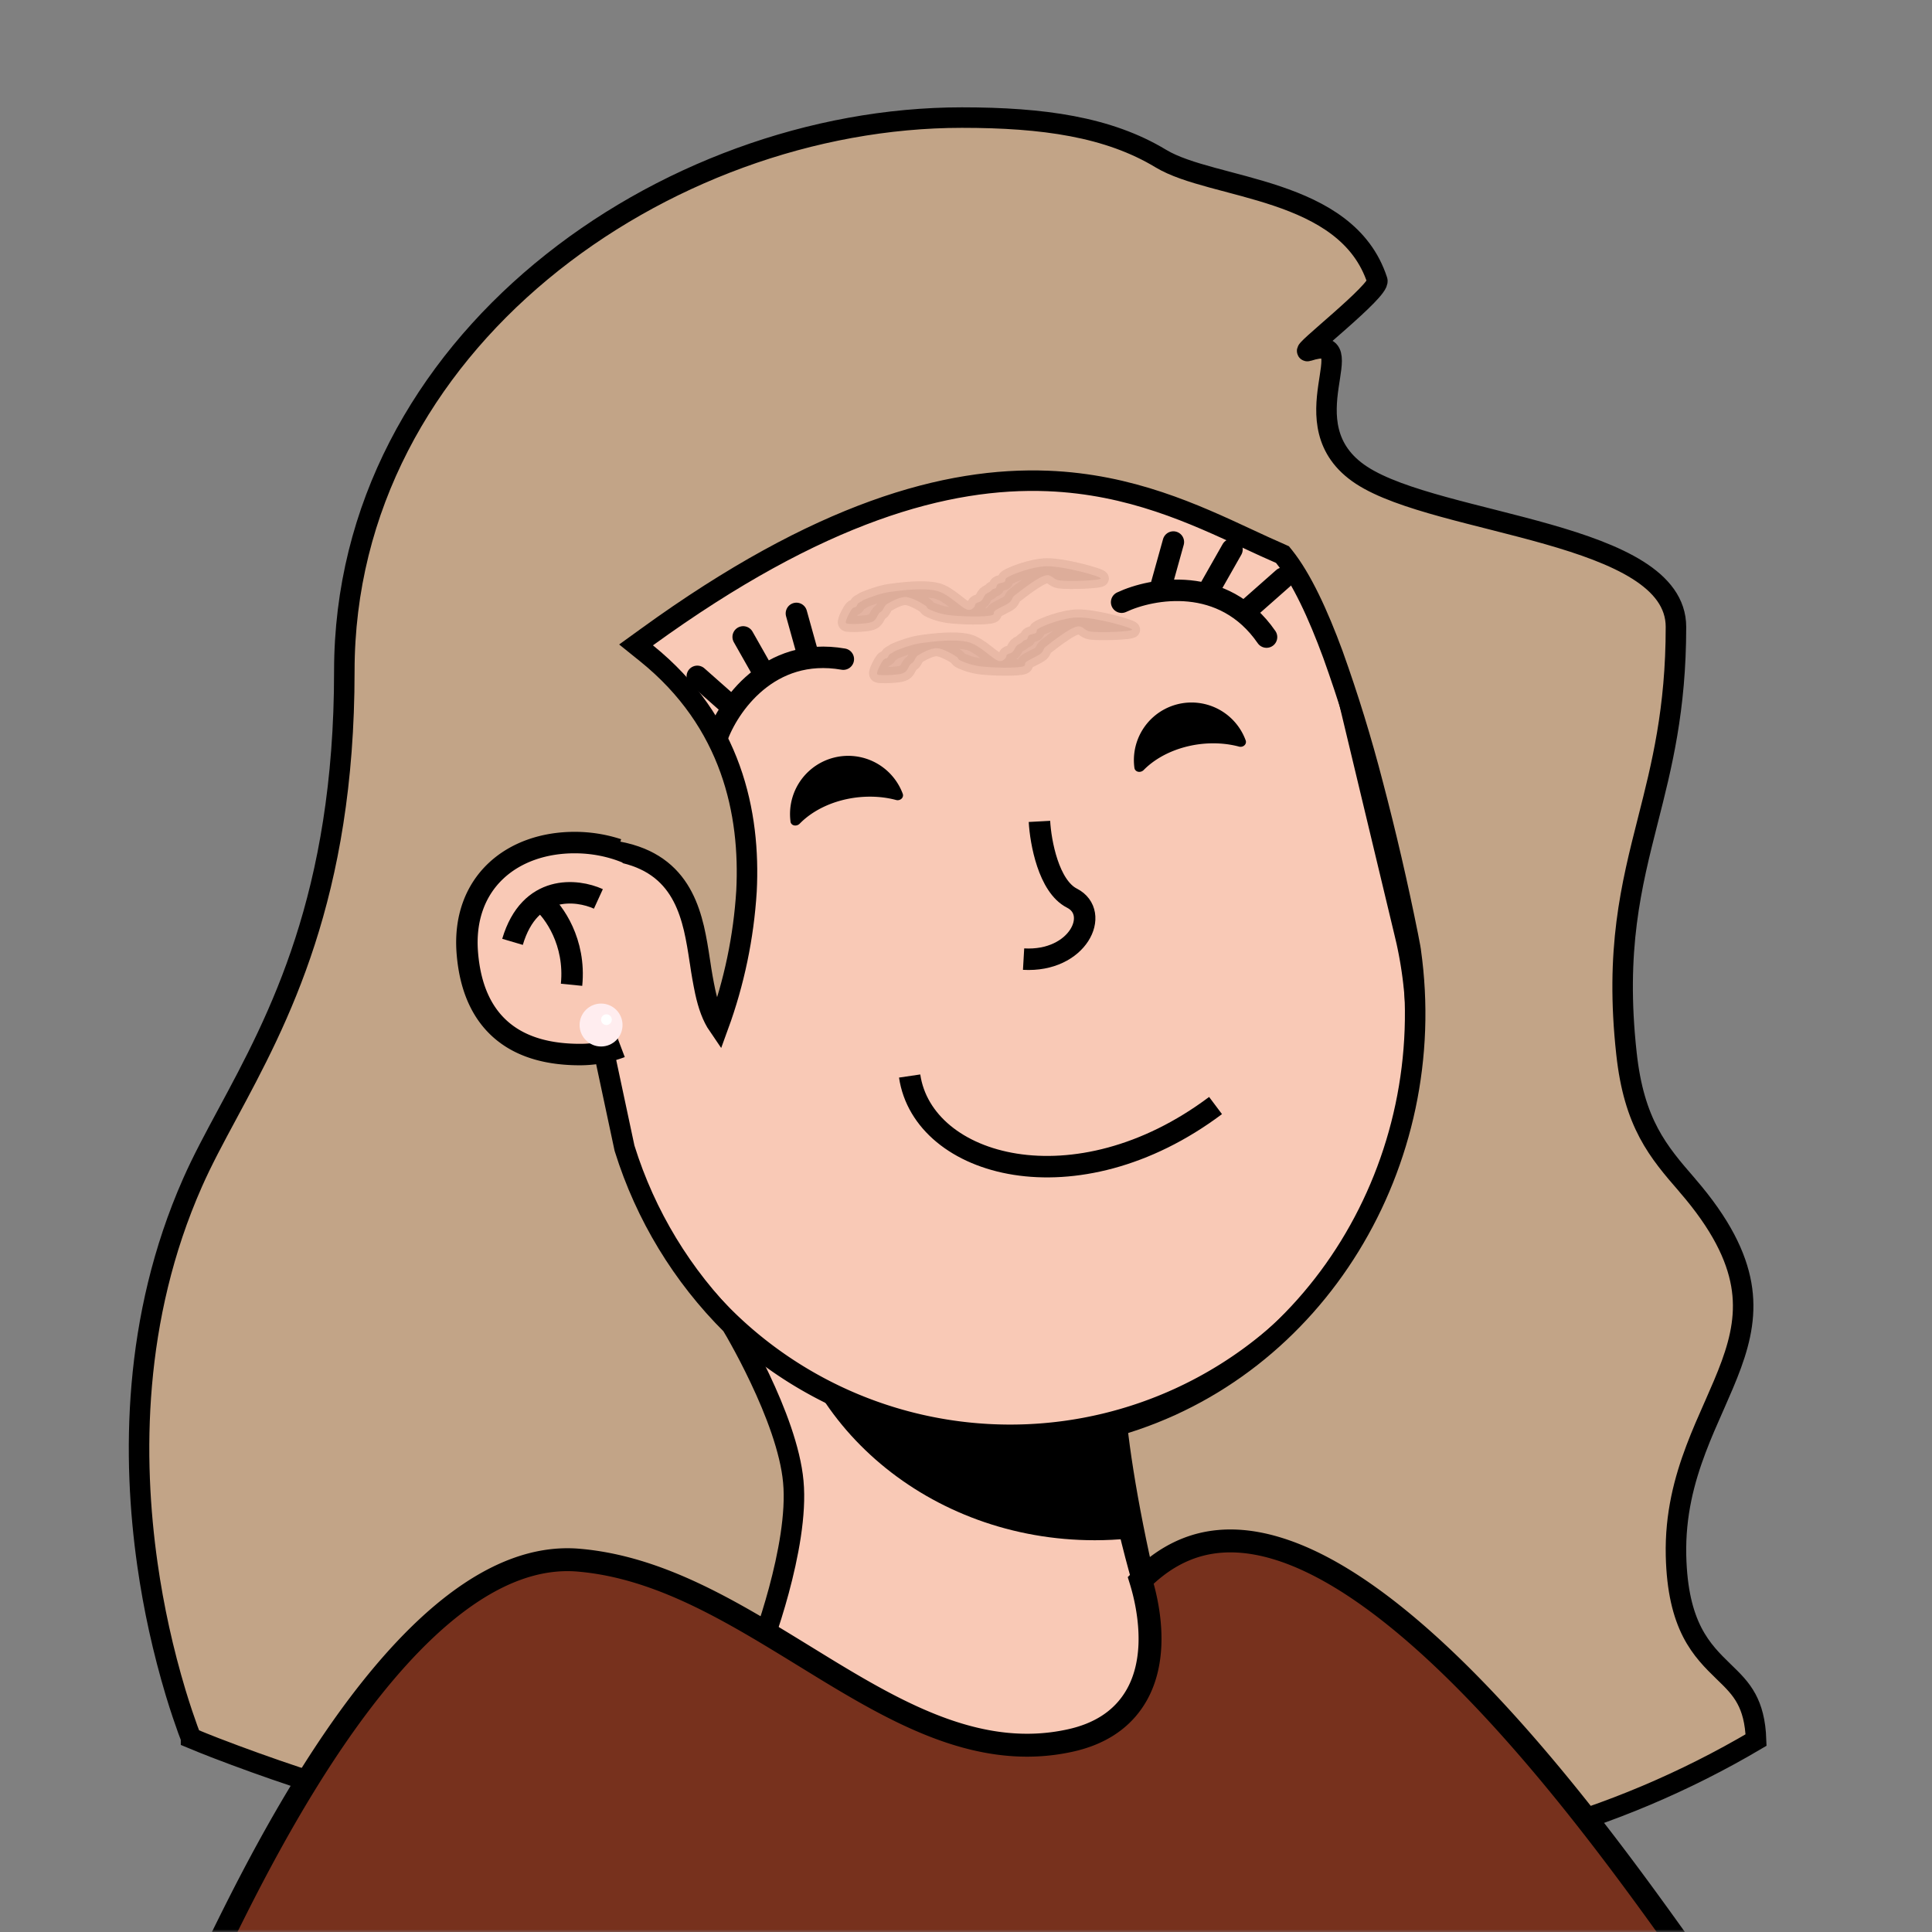 <?xml version="1.0" encoding="utf-8"?>
<svg viewBox="0 0 360 360" fill="none" shape-rendering="auto" xmlns="http://www.w3.org/2000/svg">
  <rect x="0" y="0" width="360" height="360" fill="#808080" stroke="none"/>
  <mask id="viewboxMask">
    <rect width="360" height="360" rx="0" ry="0" x="0" y="0" fill="#fff"/>
  </mask>
  <g mask="url(#viewboxMask)" transform="matrix(1, 0, 0, 1, 0, 3.552713678800501e-15)">
    <g transform="translate(80 23)">
      <path d="M154 319.5c-14.4-20-25.67-58.67-27-78L58.5 212 30 319.5h124Z" fill="#f9c9b6" stroke="#000" stroke-width="4"/>
      <path d="M130.37 263.69c-2.1.2-4.22.31-6.37.31-30.78 0-56.05-21.57-58.76-49.1L127 241.5c.38 5.48 1.55 13.32 3.37 22.19Z" fill="#000" style="mix-blend-mode:multiply"/>
      <path d="M181.94 151.37v.01l.1.4.14.65A75.72 75.72 0 0 1 34.93 187.7l-.2-.74L18 117.13l-.06-.29A75.72 75.72 0 0 1 165.2 81.55l.05.21.02.08.05.2.05.2v.01l16.4 68.44.08.34.08.34Z" fill="#f9c9b6" stroke="#000" stroke-width="4"/>
      <g transform="translate(34 102.3)"/>
    </g>
    <g transform="translate(170 183)">
      <path d="M-.5 17.5c2.5 17 31 25 57 5.5" stroke-width="4" stroke="#000000"/>
    </g>
    <g transform="translate(110 102)">
      <path d="M99 10.21c5.67-2.66 19-5.1 27 6.5M23.58 35.52c2.07-5.9 9.68-17.12 23.56-14.7M26.07 29.46l-6.14-5.43M122.96 11.16l6.15-5.43M32.52 23.81l-4.04-7.13M115.51 7.51l4.05-7.13M40.6 20.2l-2.2-7.9M106.44 6.9l2.2-7.9" stroke="#000000" stroke-width="4" stroke-linecap="round"/>
    </g>
    <g transform="translate(49 11)">
      <path d="M -13.4 312.86 L -14.02 311.22 C -14.58 309.67 -15.37 307.38 -16.25 304.48 C -18.61 296.631 -20.375 288.615 -21.53 280.5 C -24.34 260.73 -24.33 234.7 -13.13 209.38 C -11.33 205.29 -9.06 201.08 -6.61 196.53 C 2.86 178.93 15.16 156.07 15.16 114.08 C 15.16 83.49 30 57.73 51.86 39.57 C 73.74 21.39 102.56 10.91 130.24 10.91 C 145.37 10.91 157.54 12.64 167.31 18.55 C 177.03 24.42 201.961 23.749 207.641 41.279 C 208.215 43.112 192.889 54.981 194.72 54.4 C 206.03 50.73 190.236 68.104 204.716 77.564 C 219.136 86.964 263.29 88.05 263.29 105.81 C 263.29 121.24 260.65 131.66 258.07 141.81 C 254.95 154.11 251.94 165.97 254.07 185.31 C 254.77 191.76 256.22 196.34 258.23 200.13 C 260.21 203.86 262.71 206.75 265.35 209.79 L 265.4 209.86 C 271.68 217.11 274.53 223.08 275.46 228.33 C 276.38 233.56 275.41 238.31 273.62 243.23 C 272.72 245.71 271.62 248.2 270.47 250.82 L 270.37 251.04 C 269.25 253.57 268.07 256.23 267.02 259.02 C 264.84 264.79 263.13 271.22 263.3 278.85 C 263.45 285.33 264.6 289.76 266.31 293.12 C 268.01 296.44 270.2 298.56 272.11 300.42 L 272.16 300.47 C 273.9 302.15 275.36 303.57 276.43 305.57 C 277.39 307.35 278.1 309.7 278.22 313.23 C 251.744 328.859 221.565 337.111 190.82 337.13 C 188.391 337.116 185.963 337.023 183.54 336.85 C 177.39 327.45 171.79 311.97 167.44 296.05 C 163.23 280.59 160.26 264.97 159.14 254.65 C 196.22 243.93 219.46 205.67 213.87 166.19 L 213.86 166.07 C 213.84 165.912 213.813 165.756 213.78 165.6 C 213.648 164.848 213.505 164.098 213.35 163.35 C 211.453 153.887 209.276 144.483 206.82 135.15 C 204.707 126.974 202.221 118.899 199.37 110.95 C 196.61 103.45 193.54 96.8 190.27 92.71 L 189.97 92.34 L 189.53 92.14 C 187.6 91.31 185.59 90.37 183.5 89.4 C 173.57 84.78 161.66 79.23 146.24 78.62 C 127.46 77.88 103.68 84.4 71.54 107.71 L 69.52 109.17 L 71.47 110.74 C 87.39 123.57 90.84 140.6 90.1 155.04 C 89.571 163.615 87.806 172.069 84.86 180.14 C 83.7 178.45 82.96 176.32 82.41 173.81 C 82.031 172.004 81.711 170.187 81.45 168.36 L 81.4 168.06 C 81.1 166.06 80.77 163.98 80.3 161.97 C 79.34 157.96 77.73 153.95 74.16 151.11 C 70.58 148.27 65.36 146.86 57.76 147.28 L 55.54 147.41 L 56 149.59 L 67.36 202.9 L 67.38 202.98 L 67.41 203.07 C 71.279 215.463 78.113 226.726 87.32 235.88 C 87.854 236.761 88.368 237.655 88.86 238.56 C 89.87 240.38 91.23 242.94 92.62 245.89 C 95.44 251.83 98.28 259.13 98.82 265.09 C 99.39 271.14 97.86 278.95 96.12 285.4 C 95.286 288.481 94.339 291.529 93.28 294.54 C 88.25 292.14 83.75 292.31 79.9 294.55 C 75.74 296.98 72.69 301.61 70.42 306.77 C 66.27 316.19 64.28 328.41 63.36 335.99 C 44.057 331.637 24.98 326.333 6.2 320.1 C 1.092 318.396 -3.976 316.575 -9 314.64 C -10.474 314.068 -11.941 313.478 -13.4 312.87 L -13.4 312.86 Z" fill="#C2A487" stroke="#000" stroke-width="3.82"/>
    </g>
    <g transform="translate(142 119)">
      <path d="M5.29 34.07c.11.82 1.14 1 1.72.41 2.46-2.52 6.25-4.36 10.65-4.89 2.6-.3 5.1-.12 7.32.48.75.2 1.5-.44 1.23-1.17A10.84 10.84 0 0 0 5.3 34.07ZM69.38 24.07c.12.82 1.15 1 1.73.41 2.44-2.48 6.19-4.3 10.54-4.83 2.56-.3 5.03-.12 7.23.47.75.2 1.5-.44 1.23-1.17a10.74 10.74 0 0 0-20.73 5.12Z" fill="#000000"/>
      <g transform="translate(-40 -8)"/>
    </g>
    <g transform="rotate(-8 1149.44 -1186.92)">
      <path d="M16.5 7c-.33 3.83 0 12.2 4 15 5 3.5-.5 12-10.5 10" stroke="#000" stroke-width="4"/>
    </g>
    <g transform="translate(84 154)">
      <path d="M30.5 6.18A23.78 23.78 0 0 0 23.08 5c-10.5 0-19 6.5-18 18.5 1.04 12.5 8.5 17 19 17A19.6 19.6 0 0 0 31 39.23" stroke="#000" stroke-width="8"/>
      <path d="M31.5 39.04a19.38 19.38 0 0 1-7.42 1.46c-10.5 0-17.96-4.5-19-17-1-12 7.5-18.5 18-18.5 3.14 0 6.19.6 8.92 1.73l-.5 32.3Z" fill="#f9c9b6"/>
      <path d="M27.5 13.5c-4-1.83-12.8-2.8-16 8" stroke="#000" stroke-width="4"/>
      <path d="M17 14c2.17 1.83 6.3 7.5 5.5 15.5" stroke="#000" stroke-width="4"/>
      <g transform="translate(3 35)">
        <circle cx="25" cy="2" r="4" fill="#ffedef"/>
        <circle cx="26" cy="1" r="1" fill="#fff"/>
      </g>
    </g>
    <g transform="translate(53 272)">
      <path d="M260.37 90.86H-12.54l.1-.2C-7.89 81.38.5 64.31 11.4 49.03c6.2-8.67 13.13-16.65 20.54-22.27 7.41-5.61 15.12-8.73 22.95-8.04 15.06 1.31 28.46 9.56 41.93 17.83l3.83 2.35c14.48 8.82 29.35 17.02 45.72 13.43 5.53-1.2 9.26-3.8 11.6-7.16 2.32-3.3 3.15-7.15 3.3-10.66.14-3.52-.4-6.85-.96-9.26a39.89 39.89 0 0 0-.75-2.78c3.63-3.64 7.47-5.77 11.43-6.73 4.3-1.03 8.89-.73 13.72.7 9.73 2.87 20.14 10.25 30.3 19.73 18.61 17.37 35.69 41.14 45.36 54.68Z" fill="#77311d" stroke="#000" stroke-width="4.27"/>
    </g>
  </g>
  <path fill="rgba(212, 164, 145, 0.557)" opacity="0.906" d="M 194.98 105.517 C 198.043 105.444 205.07 107.357 205.124 107.784 C 205.173 108.164 199.132 108.397 197.367 108.142 C 196.233 107.979 195.983 107.044 194.98 107.188 C 193.489 107.401 189.89 110.315 189.132 110.887 C 188.866 111.088 188.904 111.079 188.774 111.245 C 188.595 111.474 188.542 111.865 188.177 112.2 C 187.616 112.717 185.793 113.4 185.313 113.871 C 185.041 114.137 185.348 114.415 184.955 114.587 C 183.953 115.025 178.747 114.898 176.601 114.587 C 175.021 114.358 173.469 113.75 172.901 113.393 C 172.633 113.225 172.809 113.106 172.543 112.916 C 171.965 112.503 169.965 111.282 168.724 111.245 C 167.541 111.21 165.804 112.24 165.263 112.558 C 165.019 112.702 165.035 112.75 164.905 112.916 C 164.726 113.145 164.511 113.645 164.309 113.871 C 164.152 114.046 164.003 114.037 163.831 114.229 C 163.58 114.51 163.324 115.24 162.996 115.542 C 162.714 115.801 162.518 115.902 162.041 116.019 C 161.266 116.209 159.206 116.318 158.461 116.258 C 158.038 116.223 157.703 116.275 157.625 116.019 C 157.499 115.605 158.421 113.846 158.819 113.393 C 159.057 113.122 159.354 113.202 159.535 113.035 C 159.706 112.878 159.734 112.598 159.893 112.439 C 160.052 112.28 160.291 112.2 160.49 112.081 C 160.689 111.961 160.723 111.873 161.086 111.723 C 161.884 111.393 163.982 110.552 165.86 110.29 C 168.142 109.972 172.078 109.504 174.549 110.099 C 176.911 110.669 179.221 113.492 180.42 113.632 C 180.999 113.7 181.254 113.378 181.494 113.155 C 181.7 112.963 181.662 112.616 181.852 112.439 C 182.052 112.252 182.48 112.218 182.688 112.081 C 182.852 111.972 182.916 111.889 183.046 111.723 C 183.225 111.494 183.384 111.026 183.642 110.768 C 183.901 110.509 184.368 110.35 184.597 110.171 C 184.764 110.041 184.807 109.91 184.955 109.813 C 185.119 109.706 185.396 109.72 185.552 109.574 C 185.722 109.415 185.688 109.048 185.91 108.858 C 186.187 108.622 186.945 108.617 187.223 108.381 C 187.445 108.192 187.209 107.918 187.581 107.665 C 188.501 107.038 192.263 105.581 194.98 105.517 Z" style="fill: rgba(212, 164, 145, 0.557); fill-opacity: 1; fill-rule: nonzero; stroke-dasharray: none; stroke-dashoffset: 0px; stroke-linecap: butt; stroke-linejoin: miter; stroke-miterlimit: 4; opacity: 1; mix-blend-mode: normal; isolation: auto; stroke: rgba(212, 164, 145, 0.557); paint-order: stroke; stroke-width: 3px; stroke-opacity: 0.78;" transform="matrix(1, 0, 0, 1, 0, 3.552713678800501e-15)"/>
  <path fill="rgba(212, 164, 145, 0.557)" opacity="0.906" d="M 200.797 115.054 C 203.86 114.981 210.887 116.894 210.941 117.321 C 210.99 117.701 204.949 117.934 203.184 117.679 C 202.05 117.516 201.8 116.581 200.797 116.725 C 199.306 116.938 195.707 119.852 194.949 120.424 C 194.683 120.625 194.721 120.616 194.591 120.782 C 194.412 121.011 194.359 121.402 193.994 121.737 C 193.433 122.254 191.61 122.937 191.13 123.408 C 190.858 123.674 191.165 123.952 190.772 124.124 C 189.77 124.562 184.564 124.435 182.418 124.124 C 180.838 123.895 179.286 123.287 178.718 122.93 C 178.45 122.762 178.626 122.643 178.36 122.453 C 177.782 122.04 175.782 120.819 174.541 120.782 C 173.358 120.747 171.621 121.777 171.08 122.095 C 170.836 122.239 170.852 122.287 170.722 122.453 C 170.543 122.682 170.328 123.182 170.126 123.408 C 169.969 123.583 169.82 123.574 169.648 123.766 C 169.397 124.047 169.141 124.777 168.813 125.079 C 168.531 125.338 168.335 125.439 167.858 125.556 C 167.083 125.746 165.023 125.855 164.278 125.795 C 163.855 125.76 163.52 125.812 163.442 125.556 C 163.316 125.142 164.238 123.383 164.636 122.93 C 164.874 122.659 165.171 122.739 165.352 122.572 C 165.523 122.415 165.551 122.135 165.71 121.976 C 165.869 121.817 166.108 121.737 166.307 121.618 C 166.506 121.498 166.54 121.41 166.903 121.26 C 167.701 120.93 169.799 120.089 171.677 119.827 C 173.959 119.509 177.895 119.041 180.366 119.636 C 182.728 120.206 185.038 123.029 186.237 123.169 C 186.816 123.237 187.071 122.915 187.311 122.692 C 187.517 122.5 187.479 122.153 187.669 121.976 C 187.869 121.789 188.297 121.755 188.505 121.618 C 188.669 121.509 188.733 121.426 188.863 121.26 C 189.042 121.031 189.201 120.563 189.459 120.305 C 189.718 120.046 190.185 119.887 190.414 119.708 C 190.581 119.578 190.624 119.447 190.772 119.35 C 190.936 119.243 191.213 119.257 191.369 119.111 C 191.539 118.952 191.505 118.585 191.727 118.395 C 192.004 118.159 192.762 118.154 193.04 117.918 C 193.262 117.729 193.026 117.455 193.398 117.202 C 194.318 116.575 198.08 115.118 200.797 115.054 Z" style="fill: rgba(212, 164, 145, 0.557); fill-opacity: 1; fill-rule: nonzero; stroke-dasharray: none; stroke-dashoffset: 0px; stroke-linecap: butt; stroke-linejoin: miter; stroke-miterlimit: 4; opacity: 1; mix-blend-mode: normal; isolation: auto; stroke: rgba(212, 164, 145, 0.557); paint-order: stroke; stroke-width: 3px; stroke-opacity: 0.78;" transform="matrix(1, 0, 0, 1, 0, 3.552713678800501e-15)"/>
</svg>